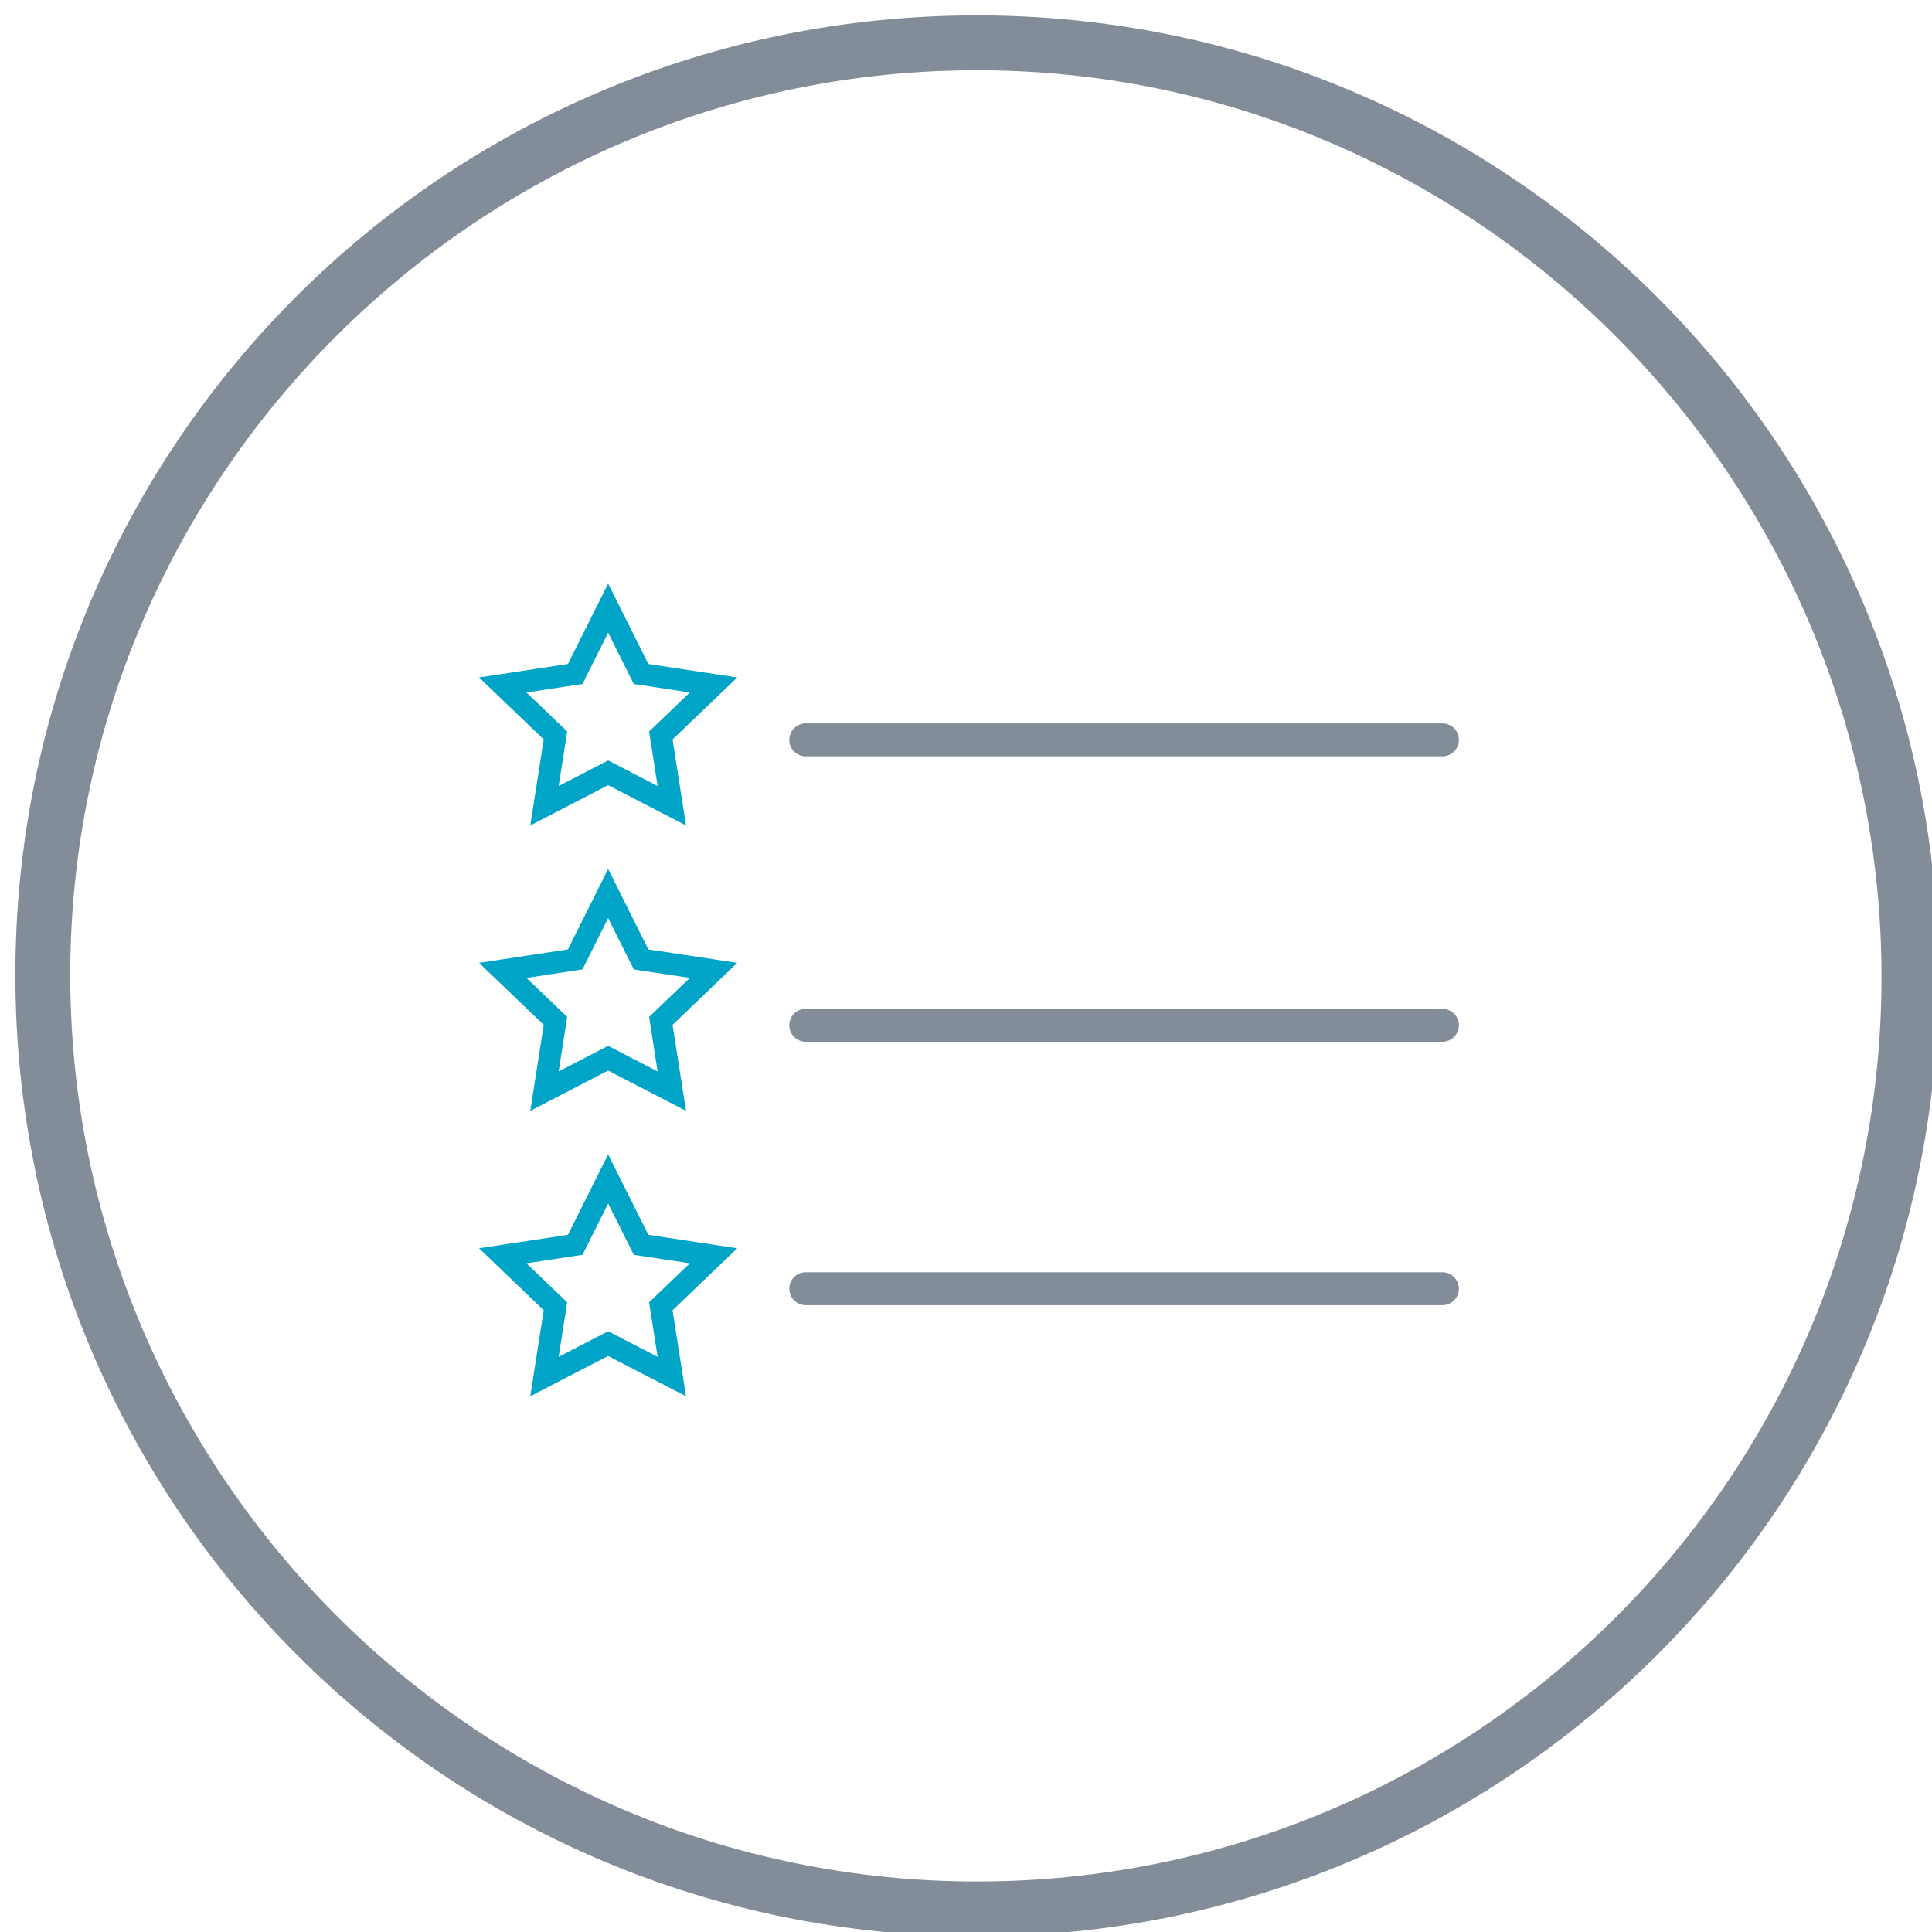 <?xml version="1.0" encoding="utf-8"?>
<!-- Generator: Adobe Illustrator 22.1.0, SVG Export Plug-In . SVG Version: 6.00 Build 0)  -->
<svg version="1.1" xmlns="http://www.w3.org/2000/svg" xmlns:xlink="http://www.w3.org/1999/xlink" x="0px" y="0px"
	 viewBox="0 0 88 88" style="enable-background:new 0 0 88 88;" xml:space="preserve">
<style type="text/css">
	.st0{display:none;}
	.st1{display:inline;}
	.st2{fill:#828D99;}
	.st3{fill:none;stroke:#828D99;stroke-width:1.5;stroke-linecap:round;stroke-linejoin:round;}
	.st4{opacity:0;}
	.st5{fill:#FFFFFF;}
	.st6{fill:none;stroke:#00A4C7;stroke-width:1.5;stroke-linecap:round;stroke-linejoin:round;}
	.st7{clip-path:url(#SVGID_2_);fill:#828D99;}
	.st8{fill:none;stroke:#828D99;stroke-width:1.5;stroke-linecap:round;stroke-linejoin:round;stroke-miterlimit:10;}
	.st9{fill:none;stroke:#00A4C7;stroke-miterlimit:10;}
</style>
<g id="Layer_1" class="st0">
	<title>Slice 1</title>
	<desc>Created with Sketch.</desc>
	<g id="Page-1" class="st1">
		<g id="icons-_x2F_campaign-details---pebble">
			<path id="Oval-5" class="st2" d="M43.8,87.5C19.6,87.5,0,67.9,0,43.8S19.6,0,43.8,0s43.8,19.6,43.8,43.8S67.9,87.5,43.8,87.5z
				 M43.8,85C66.5,85,85,66.5,85,43.8S66.5,2.5,43.8,2.5S2.5,21,2.5,43.8S21,85,43.8,85z"/>
			<path id="Path-Copy" class="st3" d="M54,33.1L39.9,19l-6.3,6.2v-1.6v-1.4c0-1-0.8-1.7-1.8-1.7H26c-1,0-1.8,0.8-1.8,1.7v12.2
				L18,40.7h4.7v20.2c0,1.7,1.4,3.1,3.1,3.1h13.4"/>
			<g id="icon---payments-_x26_-invoices" transform="translate(37, 32)" class="st4">
				<rect id="Rectangle-17" class="st5" width="40" height="40"/>
			</g>
			<path id="Stroke-7501" class="st3" d="M55,39.2h18.3"/>
			<path id="Stroke-7502" class="st3" d="M55,47.2h18.3"/>
			<path id="Stroke-7503" class="st3" d="M55,55.2h18.3"/>
			<path id="Stroke-7504" class="st6" d="M51,40c0,1.1-0.9,2-2,2s-2-0.9-2-2s0.9-2,2-2S51,38.9,51,40L51,40z"/>
			<path id="Stroke-7505" class="st6" d="M51,48c0,1.1-0.9,2-2,2s-2-0.9-2-2s0.9-2,2-2S51,46.9,51,48L51,48z"/>
			<path id="Stroke-7506" class="st6" d="M51,55c0,1.1-0.9,2-2,2s-2-0.9-2-2s0.9-2,2-2S51,53.9,51,55L51,55z"/>
		</g>
	</g>
</g>
<g id="Layer_2">
	<g>
		<defs>
			<path id="SVGID_1_" d="M44.5,85.7c22.8,0,41.2-18.5,41.2-41.2S67.2,3.2,44.5,3.2S3.2,21.7,3.2,44.4S21.7,85.7,44.5,85.7z
				 M44.5,88.2c-24.2,0-43.8-19.6-43.8-43.8S20.3,0.7,44.5,0.7s43.8,19.6,43.8,43.8S68.6,88.2,44.5,88.2z"/>
		</defs>
		<clipPath id="SVGID_2_">
			<use xlink:href="#SVGID_1_"  style="overflow:visible;"/>
		</clipPath>
		<rect x="-4.3" y="-4.3" class="st7" width="97.5" height="97.5"/>
	</g>
	<line class="st8" x1="36.7" y1="33.7" x2="65.7" y2="33.7"/>
	<line class="st8" x1="36.7" y1="46.7" x2="65.7" y2="46.7"/>
	<line class="st8" x1="36.7" y1="58.7" x2="65.7" y2="58.7"/>
	<polygon class="st9" points="27.7,35.2 24.8,36.7 25.3,33.5 22.9,31.2 26.2,30.7 27.7,27.7 29.2,30.7 32.5,31.2 30.1,33.5 
		30.6,36.7 	"/>
	<polygon class="st9" points="27.7,48.2 24.8,49.7 25.3,46.5 22.9,44.2 26.2,43.7 27.7,40.7 29.2,43.7 32.5,44.2 30.1,46.5 
		30.6,49.7 	"/>
	<polygon class="st9" points="27.7,61.2 24.8,62.7 25.3,59.5 22.9,57.2 26.2,56.7 27.7,53.7 29.2,56.7 32.5,57.2 30.1,59.5 
		30.6,62.7 	"/>
</g>
</svg>
